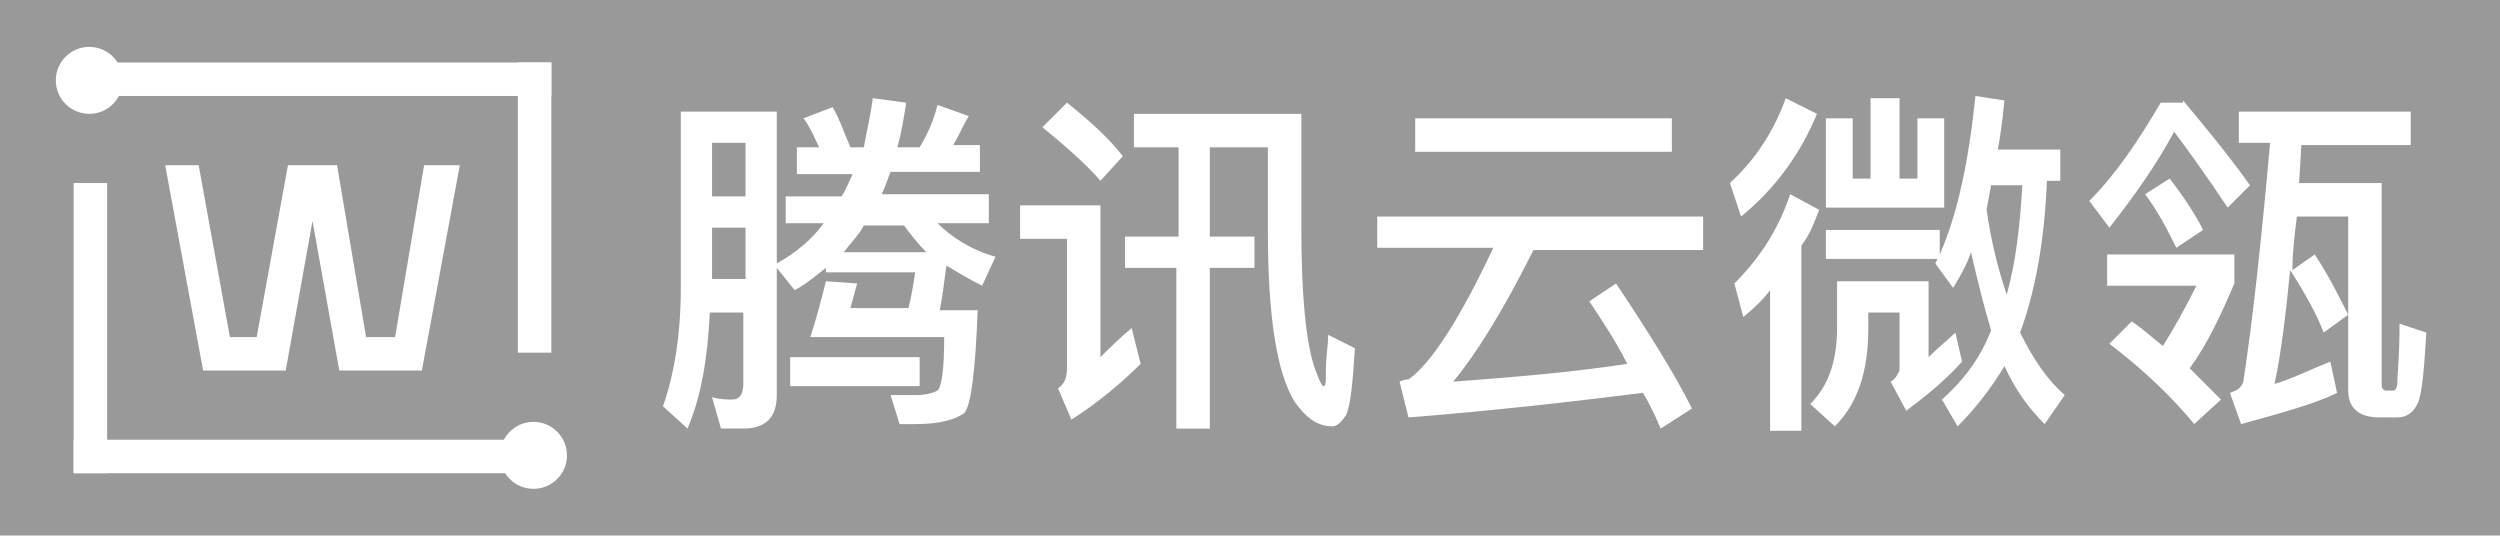 <?xml version="1.0" encoding="utf-8"?>
<!-- Generator: Adobe Illustrator 22.0.0, SVG Export Plug-In . SVG Version: 6.00 Build 0)  -->
<svg version="1.1" id="logo" opacity="0.5" xmlns="http://www.w3.org/2000/svg" xmlns:xlink="http://www.w3.org/1999/xlink" x="0px"
	 y="0px" viewBox="0 0 112 24" style="enable-background:new 0 0 112 24;" xml:space="preserve">
<rect x="0" y="0" width="112" height="24" fill="#333333" stroke="none"/>
<style type="text/css">
	.st0{enable-background:new    ;}
	.st1{fill:#FFFFFF;}
</style>
<g class="st0">
	<path class="st1" d="M35.7,6.6h1c-0.2-0.4-0.4-0.9-0.7-1.3l1.3-0.5c0.3,0.5,0.5,1.1,0.8,1.8h0.6C38.8,6,39,5.2,39.1,4.4l1.5,0.2
		c-0.1,0.6-0.2,1.3-0.4,2h1c0.3-0.5,0.6-1.1,0.8-1.9l1.4,0.5c-0.3,0.5-0.5,1-0.7,1.3h1.2v1.2h-4c-0.1,0.2-0.2,0.6-0.4,1h4.8v1.3
		h-2.3c0.6,0.6,1.5,1.2,2.6,1.5l-0.6,1.3c-0.6-0.3-1.1-0.6-1.6-0.9c-0.1,0.8-0.2,1.5-0.3,2h1.7c-0.1,2.7-0.3,4.3-0.6,4.6
		c-0.4,0.3-1.1,0.5-2.2,0.5h-0.7l-0.4-1.3c0.5,0,0.9,0,1.1,0c0.5,0,0.8-0.1,1-0.2c0.2-0.2,0.3-1,0.3-2.4h-6c0.3-0.9,0.5-1.7,0.7-2.5
		l1.4,0.1l-0.3,1.1h2.6c0.1-0.4,0.2-0.9,0.3-1.6h-4V12c-0.5,0.4-1,0.8-1.4,1L34.8,12v5.7c0,1-0.5,1.5-1.5,1.5h-1l-0.4-1.4
		c0.4,0.1,0.7,0.1,0.9,0.1c0.3,0,0.5-0.2,0.5-0.7V14h-1.5c-0.1,2.1-0.4,3.8-1,5.2l-1.1-1c0.5-1.4,0.8-3.2,0.8-5.3V5h4.3v6.8
		c0.9-0.5,1.6-1.1,2.1-1.8h-1.7V8.8h2.5c0.2-0.3,0.3-0.6,0.5-1h-2.5V6.6z M33.4,8.8V6.4h-1.5v2.4H33.4z M31.9,10.2v2.3h1.5v-2.3
		H31.9z M35.4,16h5.8v1.3h-5.8V16z M41.5,11.3c-0.4-0.4-0.7-0.8-1-1.2h-1.8c-0.2,0.4-0.6,0.8-0.9,1.2H41.5z"/>
	<path class="st1" d="M45.7,9.2h3.6V16c0.4-0.4,0.9-0.9,1.4-1.3l0.4,1.6c-0.9,0.9-2,1.8-3.1,2.5l-0.6-1.4c0.3-0.2,0.4-0.5,0.4-0.9
		v-5.8h-2.1V9.2z M47.8,4.6c1,0.8,1.9,1.6,2.5,2.4l-1,1.1c-0.6-0.7-1.5-1.5-2.6-2.4L47.8,4.6z M50.5,10.6h2.3v-4h-2V5.1h7.5v5.1
		c0,3,0.2,5.1,0.6,6.3c0.2,0.5,0.3,0.8,0.4,0.8c0.1,0,0.1-0.2,0.1-0.7c0-0.6,0.1-1.1,0.1-1.6l1.2,0.6c-0.1,1.6-0.2,2.6-0.4,3
		c-0.2,0.3-0.4,0.5-0.6,0.5c-0.7,0-1.2-0.4-1.7-1.1c-0.8-1.3-1.2-3.8-1.2-7.7V6.6h-2.6v4h2V12h-2v7.2h-1.5V12h-2.3V10.6z"/>
	<path class="st1" d="M61.9,9.7h14.4v1.5h-7.6c-1.4,2.8-2.6,4.7-3.6,5.9c2.6-0.2,5.2-0.4,7.8-0.8c-0.5-1-1.1-1.9-1.7-2.8l1.2-0.8
		c1.4,2.1,2.6,4,3.4,5.6l-1.4,0.9c-0.3-0.7-0.6-1.3-0.8-1.6c-3.2,0.4-6.7,0.8-10.5,1.1l-0.4-1.6c0.2-0.1,0.3-0.1,0.4-0.1
		c1-0.7,2.3-2.7,3.8-5.9h-5.2V9.7z M63.4,5.3h11.5v1.5H63.4V5.3z"/>
	<path class="st1" d="M81.4,5.1c-0.7,1.7-1.8,3.3-3.4,4.6l-0.5-1.5c1.2-1.1,2-2.4,2.5-3.8L81.4,5.1z M81.5,9.4
		c-0.2,0.5-0.4,1.1-0.8,1.6v8.3h-1.4V13c-0.3,0.4-0.7,0.8-1.2,1.2l-0.4-1.5c1.2-1.2,2-2.5,2.5-4L81.5,9.4z M84.7,17.1
		c0.2-0.1,0.3-0.3,0.4-0.5V14h-1.4v0.7c0,2-0.5,3.4-1.5,4.4l-1.1-1c0.8-0.8,1.2-1.9,1.2-3.4v-2.1h4.1V16c0.5-0.5,0.9-0.8,1.2-1.1
		l0.3,1.3c-0.8,0.9-1.7,1.6-2.5,2.2L84.7,17.1z M83.8,4.4h1.3V8h0.8V5.3h1.2v4h-5.3v-4H83V8h0.8V4.4z M88.3,11.3
		c-0.2,0.6-0.5,1.1-0.8,1.6l-0.8-1.1l0.1-0.2h-5v-1.3h5.1v1.1c0.8-1.8,1.3-4.2,1.6-7.1l1.3,0.2c-0.1,1-0.2,1.7-0.3,2.2h2.8v1.4h-0.6
		c-0.1,2.6-0.5,4.9-1.2,6.8c0.6,1.2,1.2,2.1,2,2.8l-0.9,1.3c-0.7-0.7-1.3-1.5-1.8-2.6c-0.6,1-1.3,1.9-2.1,2.7L87,17.9
		c0.9-0.8,1.7-1.8,2.2-3.1C88.9,13.8,88.6,12.6,88.3,11.3z M89.2,8.3L89,9.4c0.2,1.4,0.5,2.6,0.9,3.8c0.4-1.4,0.6-3.1,0.7-4.9H89.2z
		"/>
	<path class="st1" d="M97.8,4.5c1,1.2,2,2.4,3,3.8l-1,1c-1-1.5-1.8-2.6-2.4-3.4c-0.8,1.5-1.8,2.9-2.9,4.3L93.6,9
		c1.2-1.2,2.2-2.7,3.2-4.4H97.8z M94.5,11.4h5.6v1.3c-0.6,1.4-1.2,2.7-2,3.8c0.4,0.4,0.9,0.9,1.4,1.4L98.3,19
		c-0.9-1.1-2.1-2.3-3.8-3.6l1-1c0.6,0.4,1,0.8,1.4,1.1c0.5-0.8,1-1.7,1.5-2.7h-4V11.4z M97.2,8c0.7,0.9,1.2,1.7,1.5,2.3l-1.2,0.8
		c-0.4-0.8-0.8-1.6-1.4-2.4L97.2,8z M100.3,5h7.7v1.5h-4.9L103,8.2h3.7v9.1c0,0.1,0.1,0.2,0.2,0.2h0.3c0.1,0,0.2-0.1,0.2-0.4
		c0-0.3,0.1-1.1,0.1-2.6l1.2,0.4c-0.1,1.7-0.2,2.8-0.4,3.2c-0.2,0.4-0.5,0.6-0.9,0.6h-0.8c-0.9,0-1.4-0.4-1.4-1.2v-3.4l-1.1,0.8
		c-0.3-0.8-0.8-1.7-1.5-2.8c-0.2,2-0.4,3.7-0.7,5.1c0.7-0.2,1.5-0.6,2.5-1l0.3,1.4c-1,0.5-2.5,0.9-4.3,1.4l-0.5-1.4
		c0.3-0.1,0.5-0.2,0.6-0.5c0.4-2.6,0.8-6.2,1.2-10.7h-1.4V5z M103.7,11.4c0.6,0.9,1.1,1.9,1.5,2.7V9.7h-2.3
		c-0.1,0.8-0.2,1.6-0.2,2.4L103.7,11.4z"/>
</g>
<g id="人脸融合-32px">
	<g>
		<g id="Group_8_" transform="translate(1, 3)">
			<g id="Group-15_8_">
				<polygon id="Rectangle-78_8_" class="st1" points="3.8,-0.2 23.7,-0.2 23.7,1.3 3.8,1.3 				"/>
				<rect id="Rectangle-78-Copy_8_" x="2.3" y="16.7" class="st1" width="21.4" height="1.5"/>
				<rect id="Rectangle-79_8_" x="2.3" y="5.2" class="st1" width="1.5" height="13"/>
				<rect id="Rectangle-79-Copy_8_" x="22.2" y="-0.2" class="st1" width="1.5" height="13"/>
				<circle id="Oval-30_8_" class="st1" cx="3" cy="0.6" r="1.5"/>
				<circle id="Oval-30-Copy_8_" class="st1" cx="22.9" cy="17.4" r="1.5"/>
			</g>
		</g>
		<polygon class="st1" points="19,7.4 17.7,15.1 16.4,15.1 15.1,7.4 14.4,7.4 13.5,7.4 12.9,7.4 11.5,15.1 10.3,15.1 8.9,7.4 
			7.4,7.4 9.1,16.6 9.2,16.6 10.6,16.6 11.2,16.6 12.1,16.6 12.8,16.6 14,9.9 15.2,16.6 15.3,16.6 16.7,16.6 17.4,16.6 18.2,16.6 
			18.9,16.6 20.6,7.4 		"/>
	</g>
</g>
</svg>
